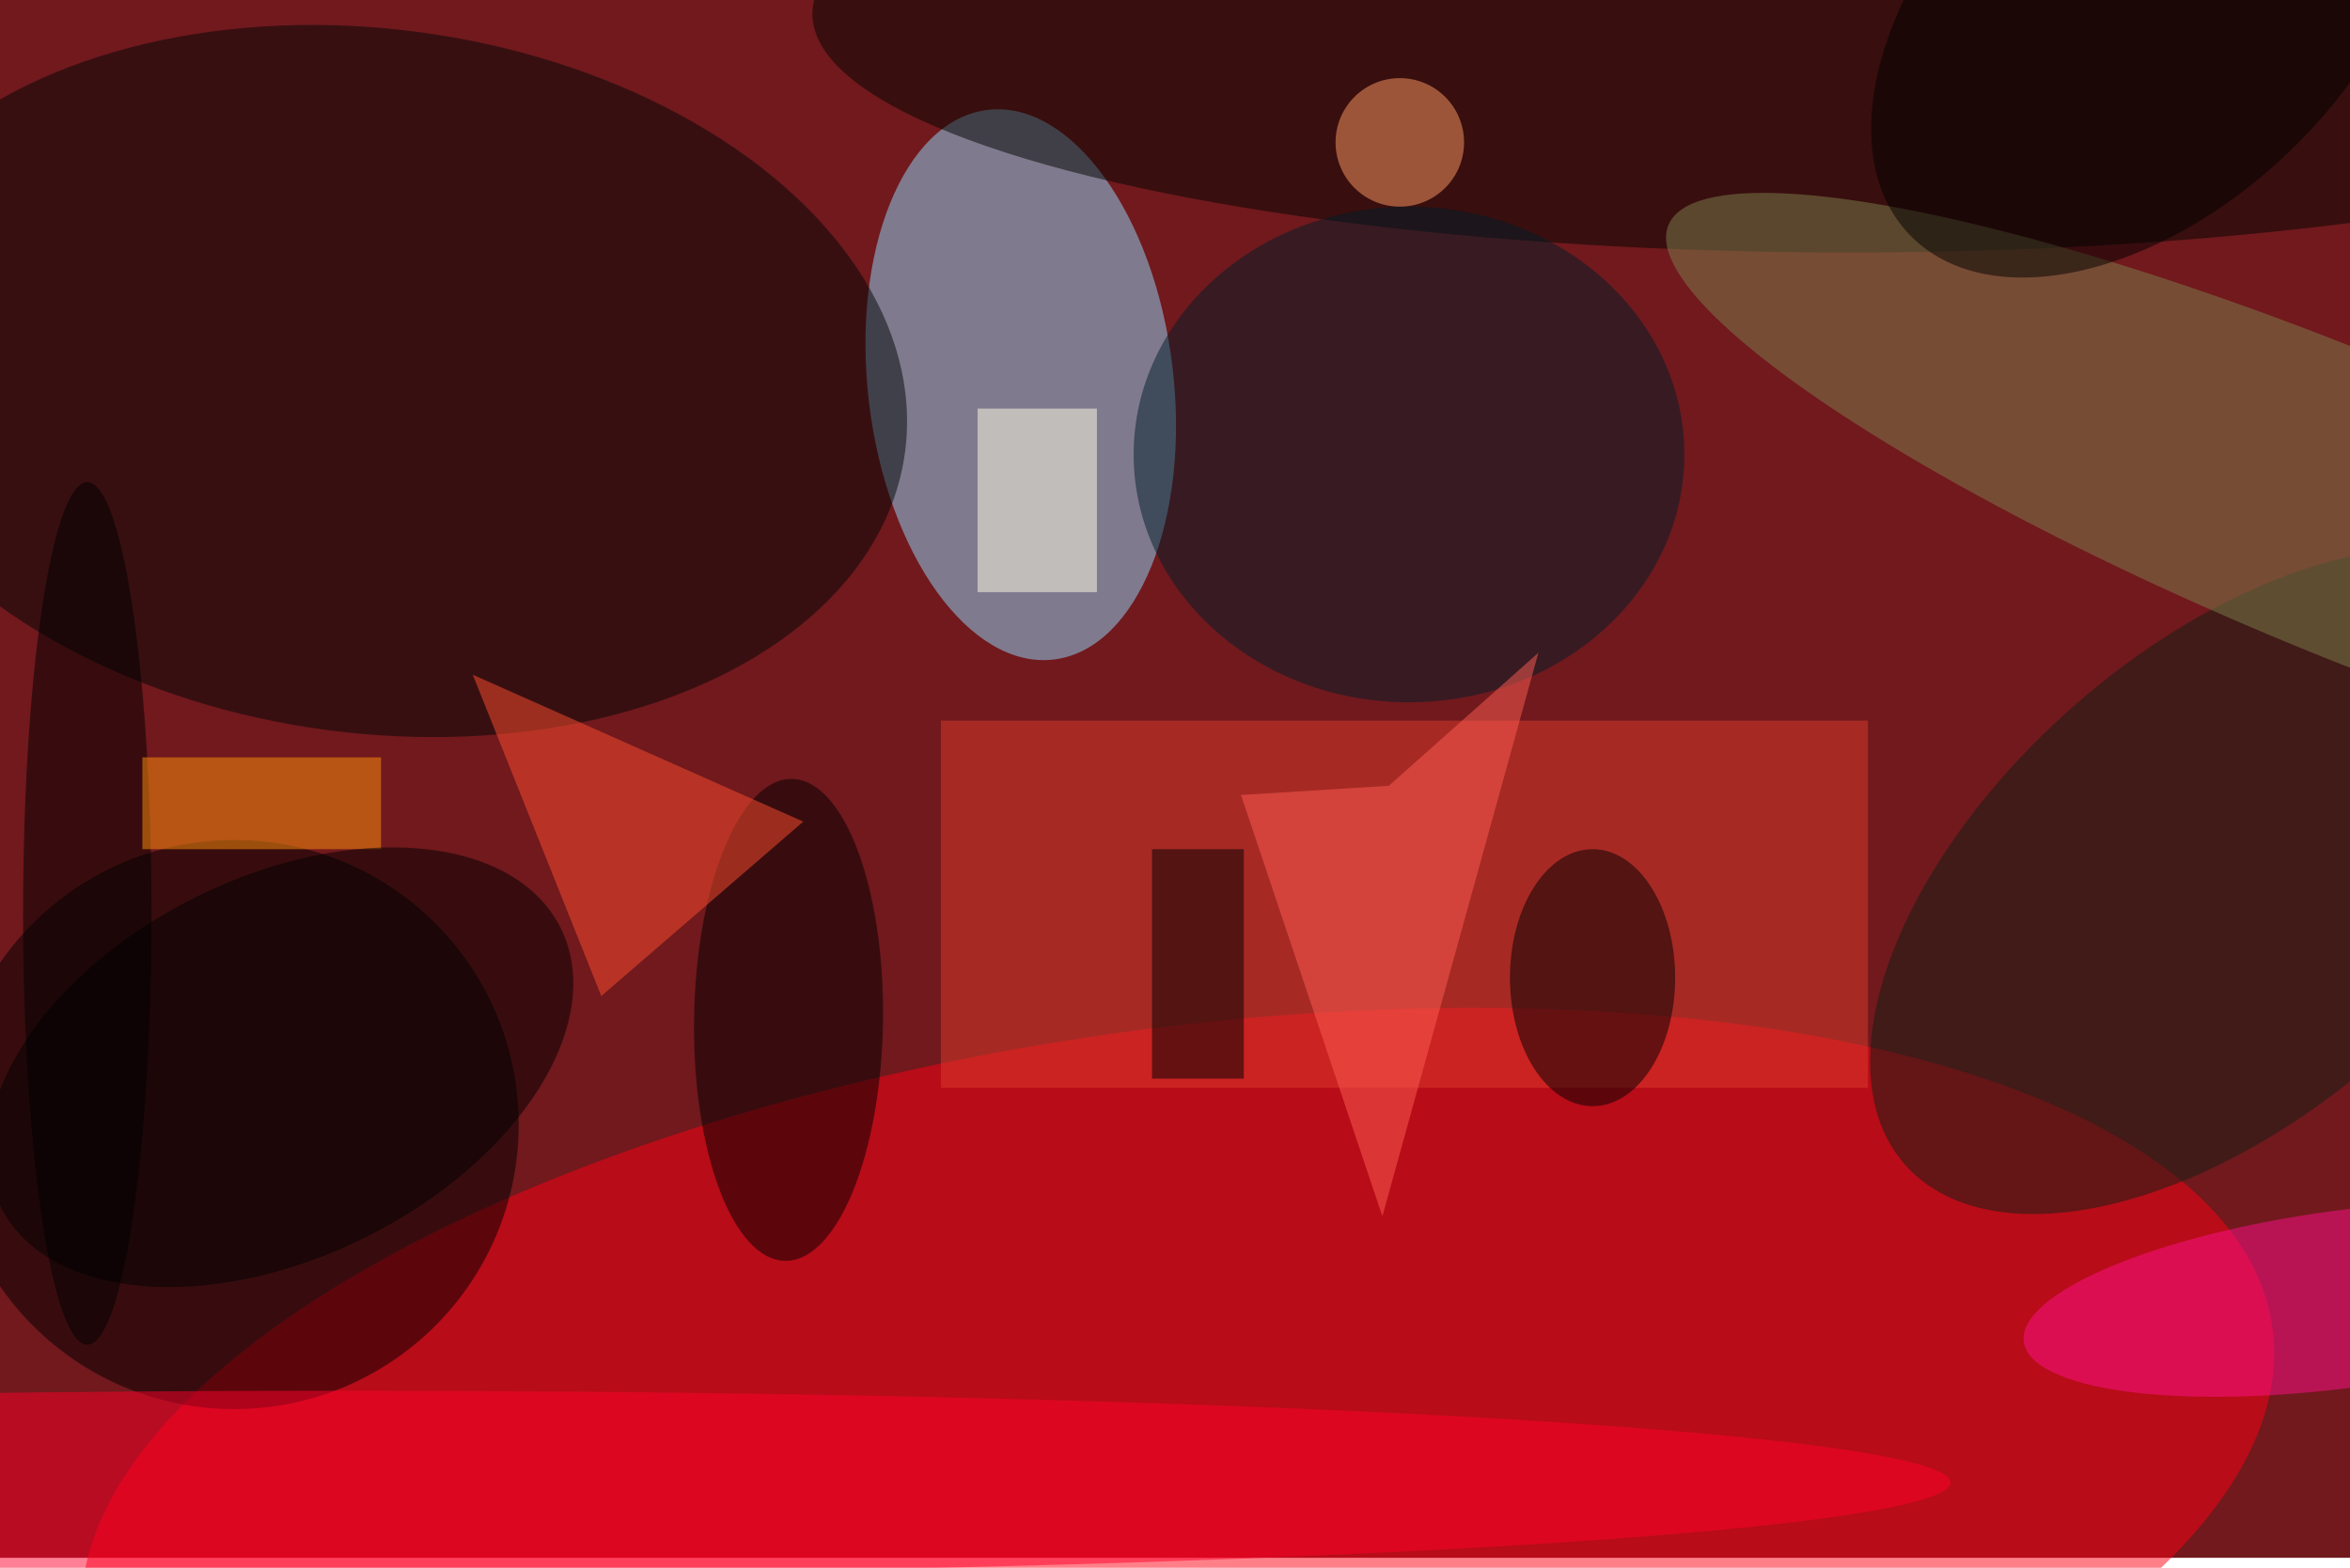 <svg xmlns="http://www.w3.org/2000/svg" viewBox="0 0 700 467"><filter id="b"><feGaussianBlur stdDeviation="12" /></filter><path fill="#71191d" d="M0 0h700v464H0z"/><g filter="url(#b)" transform="translate(1.4 1.4) scale(2.734)" fill-opacity=".5"><ellipse fill="#ff0015" rx="1" ry="1" transform="matrix(119.262 -16.687 6.819 48.736 127.8 160.8)"/><ellipse fill="#90dcff" rx="1" ry="1" transform="matrix(3.612 29.937 -16.525 1.994 110.7 41.4)"/><ellipse fill="#000706" rx="1" ry="1" transform="matrix(57.993 7.739 -5.073 38.012 40.1 41)"/><ellipse cx="25" cy="122" rx="31" ry="31"/><ellipse fill="#000500" cx="201" cy="1" rx="113" ry="26"/><path fill="#de3b2d" d="M102 78h101v40H102z"/><ellipse fill="#111f15" rx="1" ry="1" transform="matrix(16.744 19.031 -35.075 30.86 242.1 95.5)"/><ellipse fill="#7e814d" rx="1" ry="1" transform="matrix(73.729 30.498 -6.214 15.022 255 54.5)"/><ellipse fill="#011d28" cx="153" cy="49" rx="30" ry="27"/><ellipse rx="1" ry="1" transform="matrix(-.367 26.251 -10.294 -.144 85.4 110.6)"/><ellipse fill="#ff108d" rx="1" ry="1" transform="matrix(-35.013 4.672 -1.279 -9.586 255 141)"/><ellipse cx="173" cy="106" rx="9" ry="14"/><ellipse fill="#ff002a" cx="37" cy="161" rx="175" ry="10"/><ellipse cx="9" cy="99" rx="7" ry="47"/><path fill="#ff920d" d="M15 82h26v10H15z"/><path fill="#ffffe9" d="M106 44h13v20h-13z"/><path fill="#ff4e2f" d="M65 108l22-19-36-16z"/><ellipse rx="1" ry="1" transform="rotate(-26.4 261.8 -6.2) scale(34.079 20.714)"/><path fill="#ff5f52" d="M134.7 86.1l16.1-1 16.3-14.5-17 61.4z"/><ellipse fill="#ff9d65" cx="152" cy="15" rx="7" ry="7"/><ellipse rx="1" ry="1" transform="matrix(15.36 15.962 -26.053 25.071 233.6 0)"/><path d="M125 92h10v25h-10z"/></g></svg>